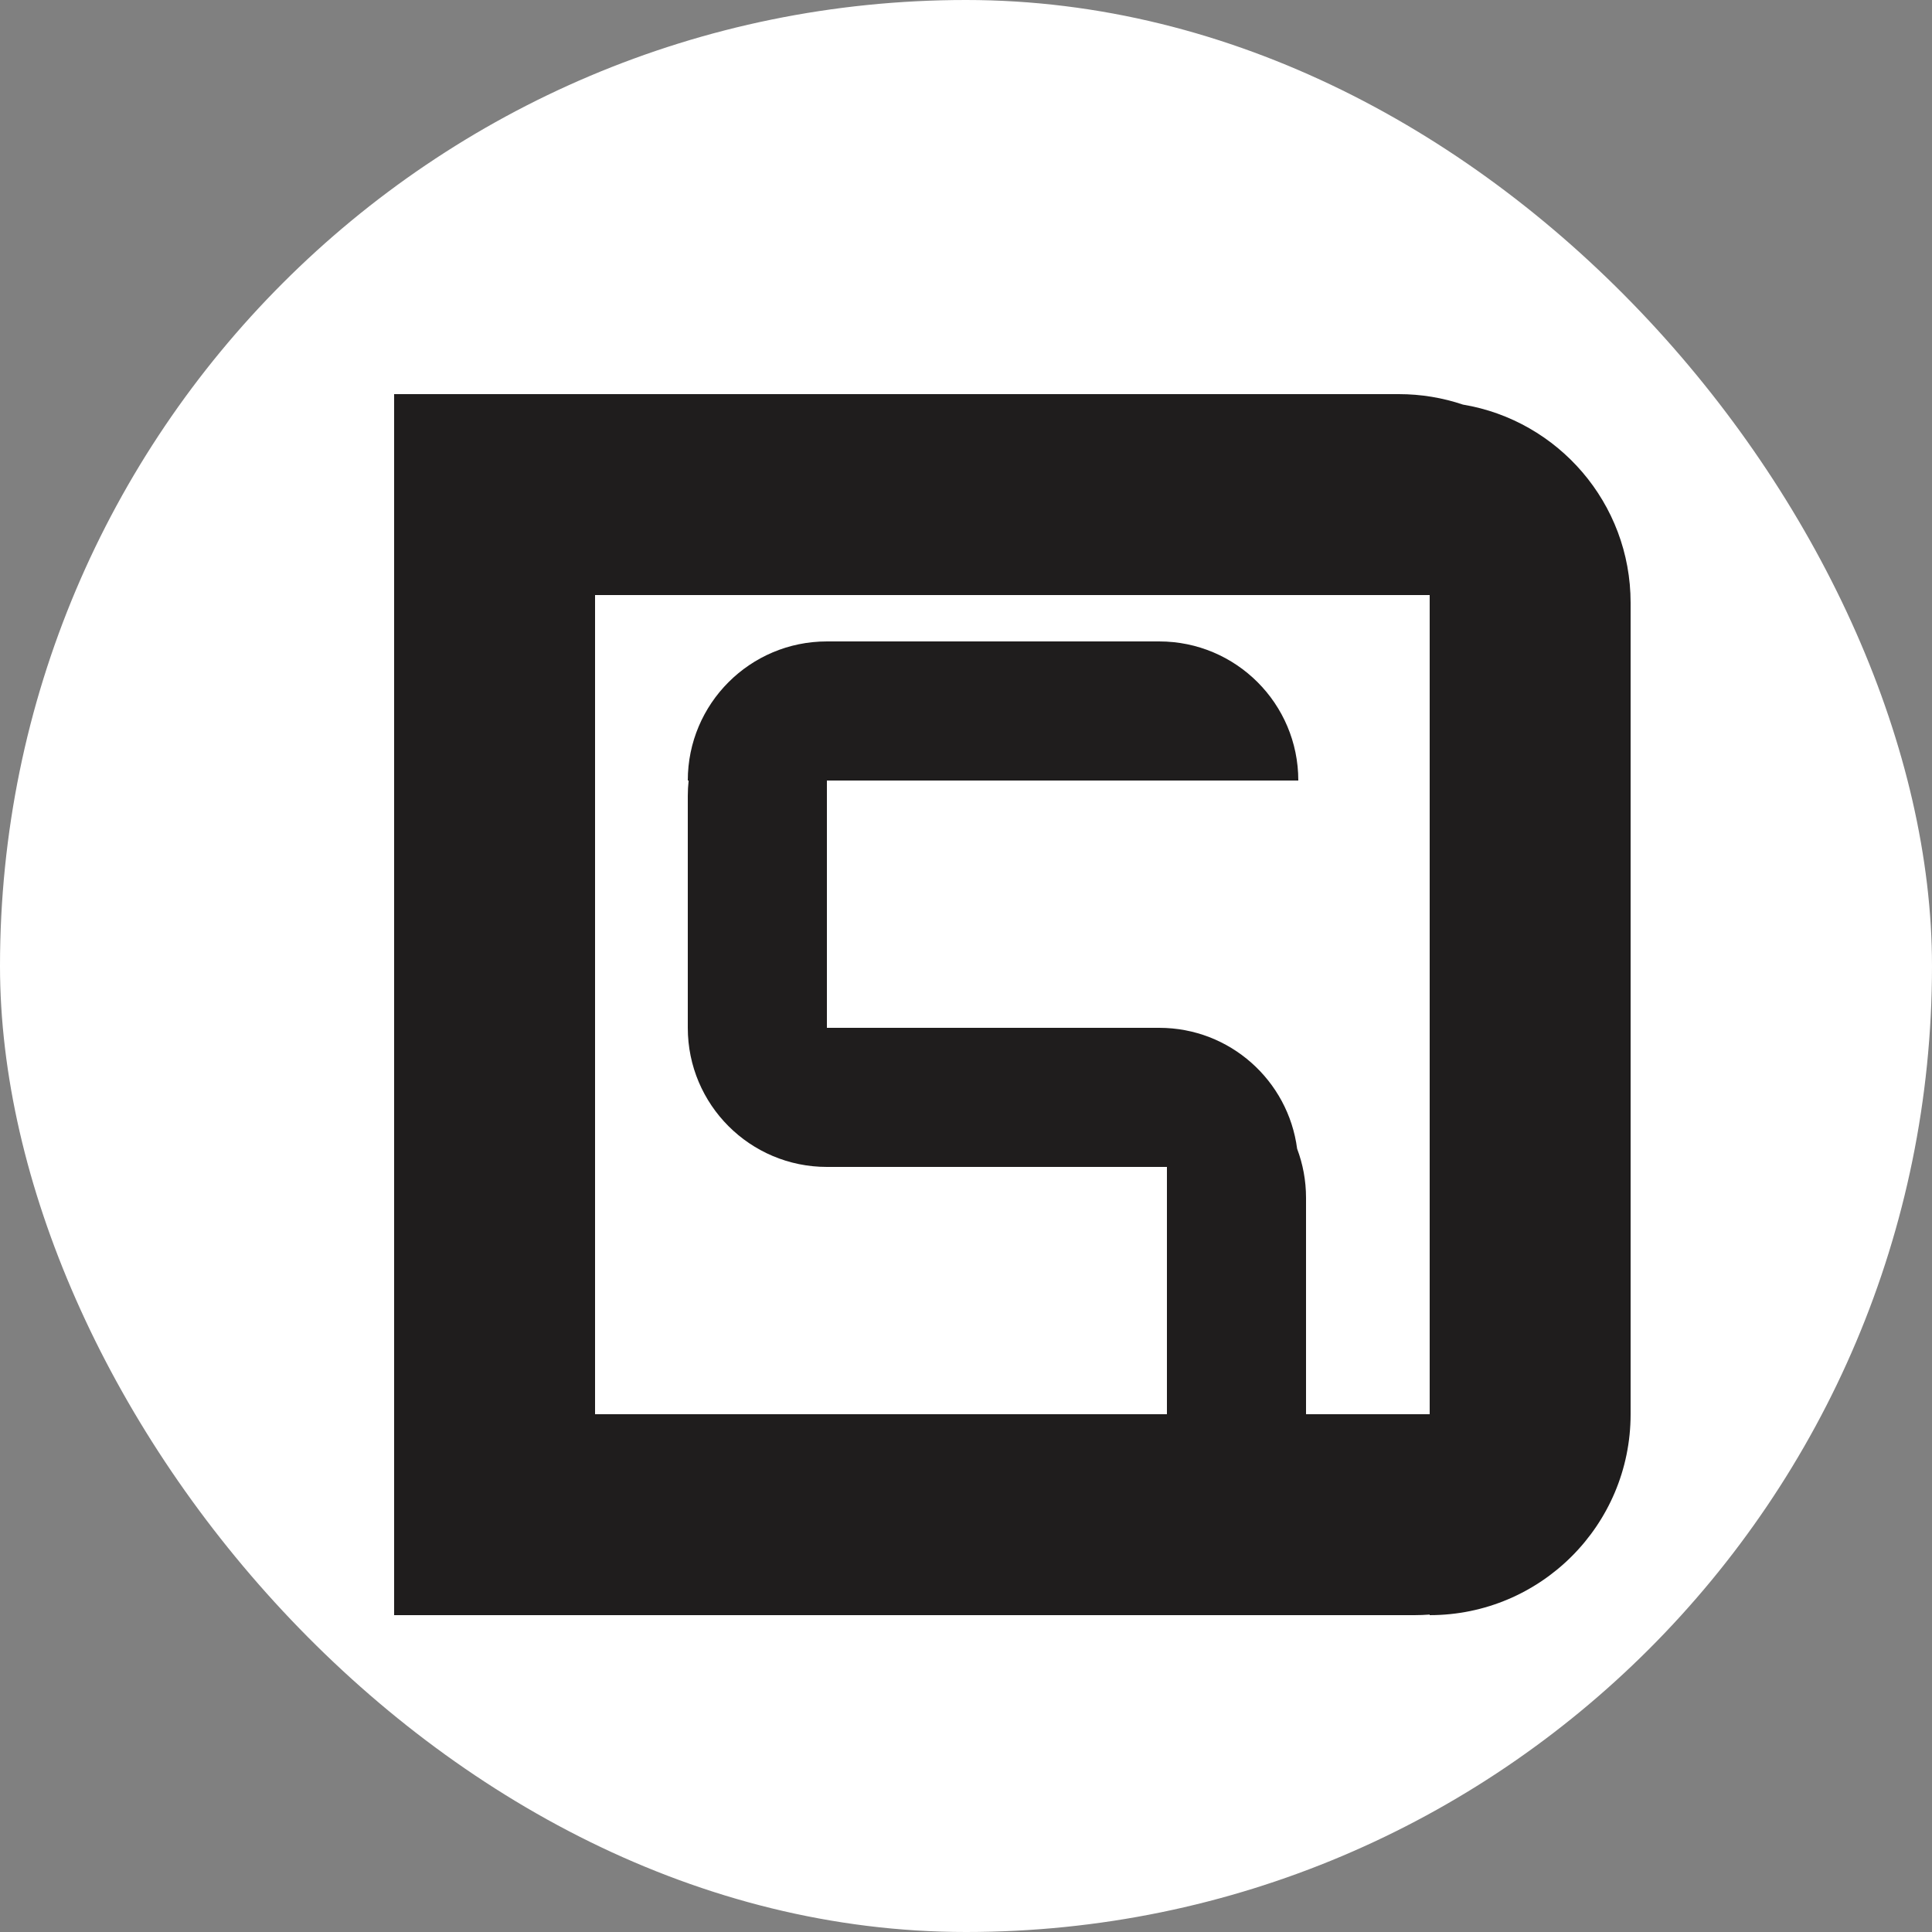 <svg width="250" height="250" viewBox="0 0 250 250" fill="none" xmlns="http://www.w3.org/2000/svg">
<rect x="0" y="0" width="250" height="250" fill="#808080" stroke="none"/>
<rect width="250" height="250" rx="125" fill="white"/>
<path fill-rule="evenodd" clip-rule="evenodd" d="M189.306 52.355C186.698 51.476 183.904 51 181 51H51V55V77V183V196V209H183C183.673 209 184.34 208.974 185 208.924V209C199.359 209 211 197.359 211 183V78C211 65.107 201.616 54.407 189.306 52.355ZM77 183H151V151H107C97.059 151 89 142.941 89 133V103C89 102.324 89.037 101.657 89.11 101H89C89 91.059 97.059 83 107 83H150C159.941 83 168 91.059 168 101H107V133H150C159.145 133 166.697 139.819 167.848 148.65C168.593 150.625 169 152.765 169 155V183H185V77H77V183Z" fill="#1F1D1D"/>
</svg>
